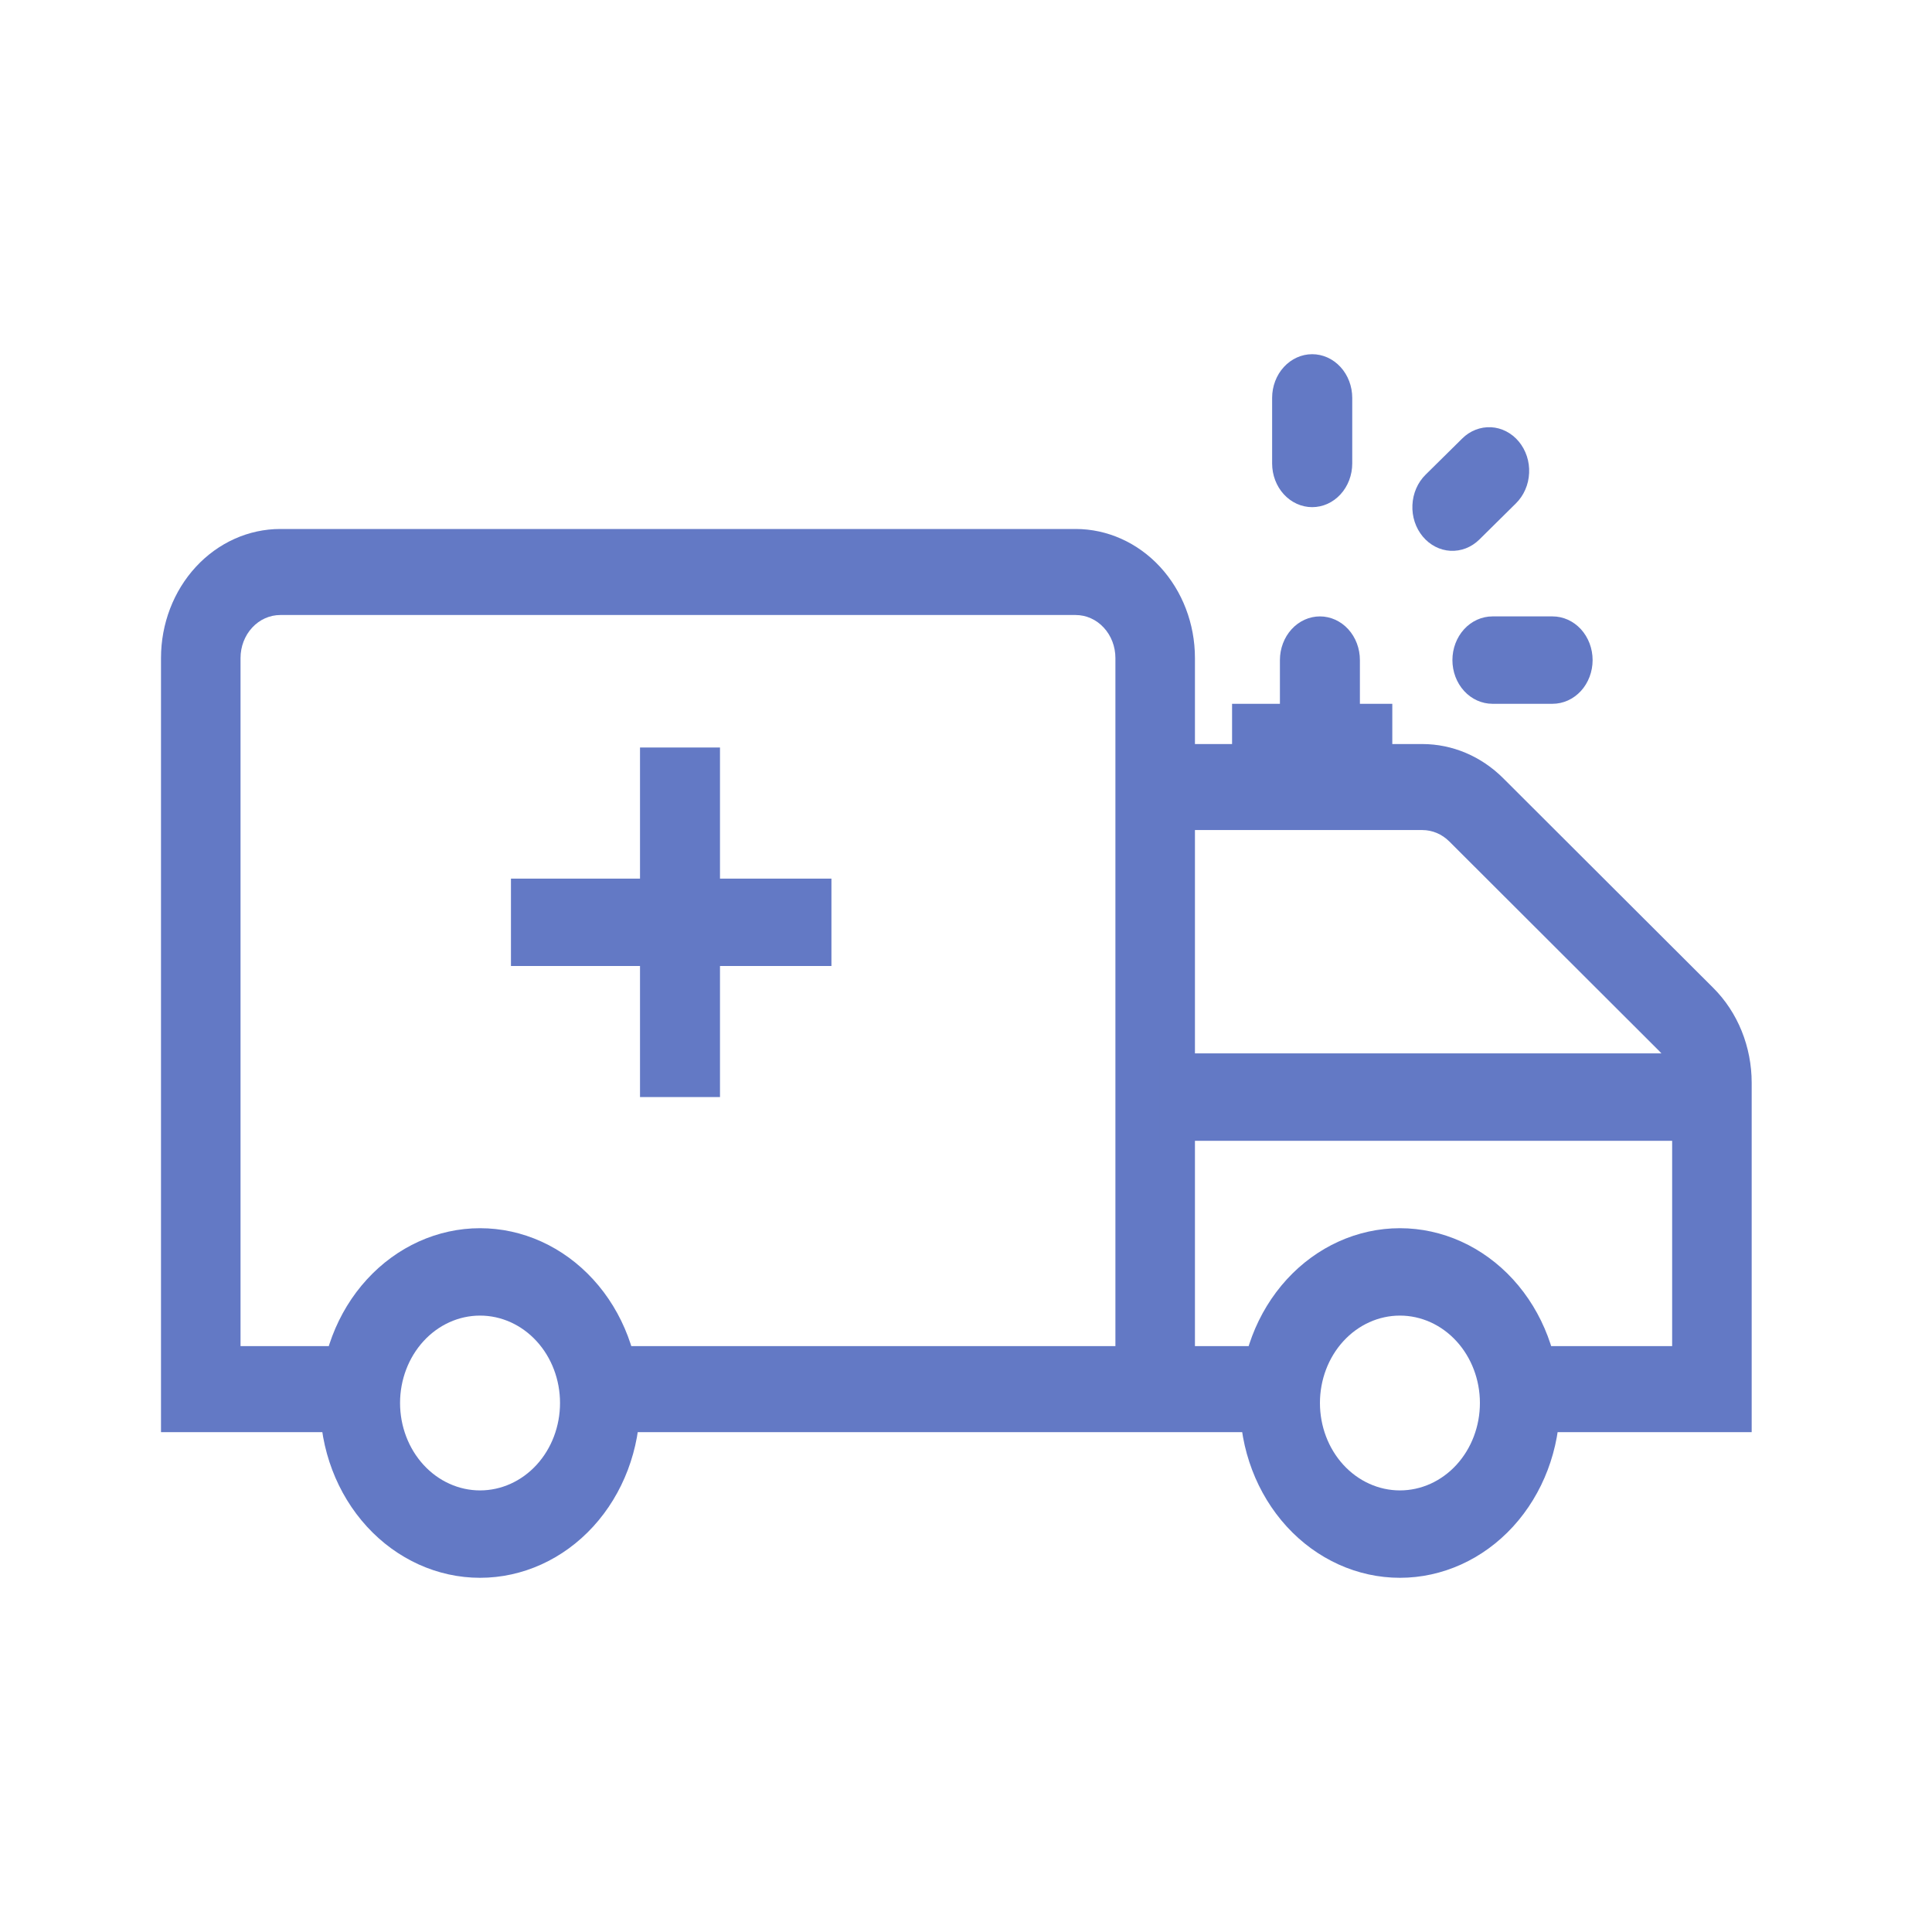 <svg width="60" height="60" viewBox="0 0 60 60" fill="none" xmlns="http://www.w3.org/2000/svg">
<path fill-rule="evenodd" clip-rule="evenodd" d="M5 20.435C5 19.373 5.39 18.354 6.085 17.602C6.78 16.851 7.722 16.428 8.705 16.428H33.405C34.388 16.428 35.33 16.851 36.025 17.602C36.72 18.354 37.11 19.373 37.11 20.435V23.107H44.172C45.103 23.107 46.001 23.486 46.685 24.17L53.208 30.681C53.584 31.056 53.884 31.512 54.089 32.018C54.294 32.525 54.4 33.072 54.4 33.626V44.476H46.99V41.805H51.93V33.626C51.93 33.441 51.895 33.259 51.826 33.09C51.758 32.921 51.658 32.769 51.532 32.644L45.009 26.132C44.781 25.904 44.482 25.778 44.172 25.778H37.11V41.805H39.58V44.476H18.585V41.805H34.64V20.435C34.64 20.081 34.51 19.741 34.278 19.491C34.047 19.24 33.733 19.1 33.405 19.1H8.705C8.377 19.1 8.063 19.24 7.832 19.491C7.6 19.741 7.47 20.081 7.47 20.435V41.805H11.175V44.476H5V20.435Z" fill="#6379C5"/>
<path fill-rule="evenodd" clip-rule="evenodd" d="M14.908 46.286C15.567 46.286 16.199 46 16.665 45.491C17.131 44.982 17.392 44.291 17.392 43.571C17.392 42.852 17.131 42.161 16.665 41.652C16.199 41.143 15.567 40.857 14.908 40.857C14.249 40.857 13.617 41.143 13.152 41.652C12.686 42.161 12.424 42.852 12.424 43.571C12.424 44.291 12.686 44.982 13.152 45.491C13.617 46 14.249 46.286 14.908 46.286ZM14.908 49C16.226 49 17.489 48.428 18.421 47.41C19.353 46.392 19.876 45.011 19.876 43.571C19.876 42.132 19.353 40.751 18.421 39.733C17.489 38.715 16.226 38.143 14.908 38.143C13.591 38.143 12.327 38.715 11.395 39.733C10.463 40.751 9.94 42.132 9.94 43.571C9.94 45.011 10.463 46.392 11.395 47.41C12.327 48.428 13.591 49 14.908 49ZM43.476 46.286C44.134 46.286 44.766 46 45.232 45.491C45.698 44.982 45.96 44.291 45.96 43.571C45.96 42.852 45.698 42.161 45.232 41.652C44.766 41.143 44.134 40.857 43.476 40.857C42.817 40.857 42.185 41.143 41.719 41.652C41.253 42.161 40.992 42.852 40.992 43.571C40.992 44.291 41.253 44.982 41.719 45.491C42.185 46 42.817 46.286 43.476 46.286ZM43.476 49C44.793 49 46.057 48.428 46.989 47.41C47.92 46.392 48.444 45.011 48.444 43.571C48.444 42.132 47.92 40.751 46.989 39.733C46.057 38.715 44.793 38.143 43.476 38.143C42.158 38.143 40.894 38.715 39.962 39.733C39.031 40.751 38.507 42.132 38.507 43.571C38.507 45.011 39.031 46.392 39.962 47.41C40.894 48.428 42.158 49 43.476 49ZM53.412 35.428H36.023V32.714H53.412V35.428ZM19.876 34.071V23.214H22.36V34.071H19.876ZM40.992 19.143C41.321 19.143 41.637 19.286 41.87 19.54C42.103 19.795 42.233 20.14 42.233 20.5V24.571H39.749V20.5C39.749 20.14 39.88 19.795 40.113 19.54C40.346 19.286 40.662 19.143 40.992 19.143Z" fill="#6379C5"/>
<path fill-rule="evenodd" clip-rule="evenodd" d="M25.821 30H15.868V27.286H25.821V30ZM43.239 24.572H38.263V21.857H43.239V24.572ZM40.751 15.75C40.421 15.75 40.105 15.607 39.871 15.352C39.638 15.098 39.507 14.753 39.507 14.393V12.357C39.507 11.997 39.638 11.652 39.871 11.398C40.105 11.143 40.421 11 40.751 11C41.081 11 41.398 11.143 41.631 11.398C41.864 11.652 41.995 11.997 41.995 12.357V14.393C41.995 14.753 41.864 15.098 41.631 15.352C41.398 15.607 41.081 15.75 40.751 15.75ZM45.106 20.5C45.106 20.14 45.237 19.795 45.47 19.54C45.703 19.286 46.02 19.143 46.35 19.143H48.216C48.546 19.143 48.862 19.286 49.096 19.54C49.329 19.795 49.46 20.14 49.46 20.5C49.46 20.86 49.329 21.205 49.096 21.46C48.862 21.714 48.546 21.857 48.216 21.857H46.35C46.02 21.857 45.703 21.714 45.47 21.46C45.237 21.205 45.106 20.86 45.106 20.5ZM44.184 16.661C43.962 16.394 43.847 16.042 43.864 15.683C43.88 15.323 44.026 14.986 44.271 14.744L45.408 13.621C45.529 13.5 45.67 13.407 45.825 13.347C45.978 13.287 46.142 13.26 46.305 13.268C46.469 13.277 46.629 13.32 46.777 13.397C46.925 13.473 47.058 13.58 47.168 13.713C47.278 13.845 47.362 13.999 47.418 14.168C47.473 14.336 47.497 14.514 47.488 14.692C47.48 14.871 47.44 15.046 47.369 15.207C47.299 15.368 47.2 15.512 47.079 15.632L45.942 16.756C45.821 16.875 45.679 16.968 45.525 17.028C45.371 17.088 45.208 17.114 45.045 17.106C44.881 17.097 44.721 17.053 44.574 16.977C44.426 16.9 44.293 16.793 44.184 16.661Z" fill="#6379C5"/>
</svg>
